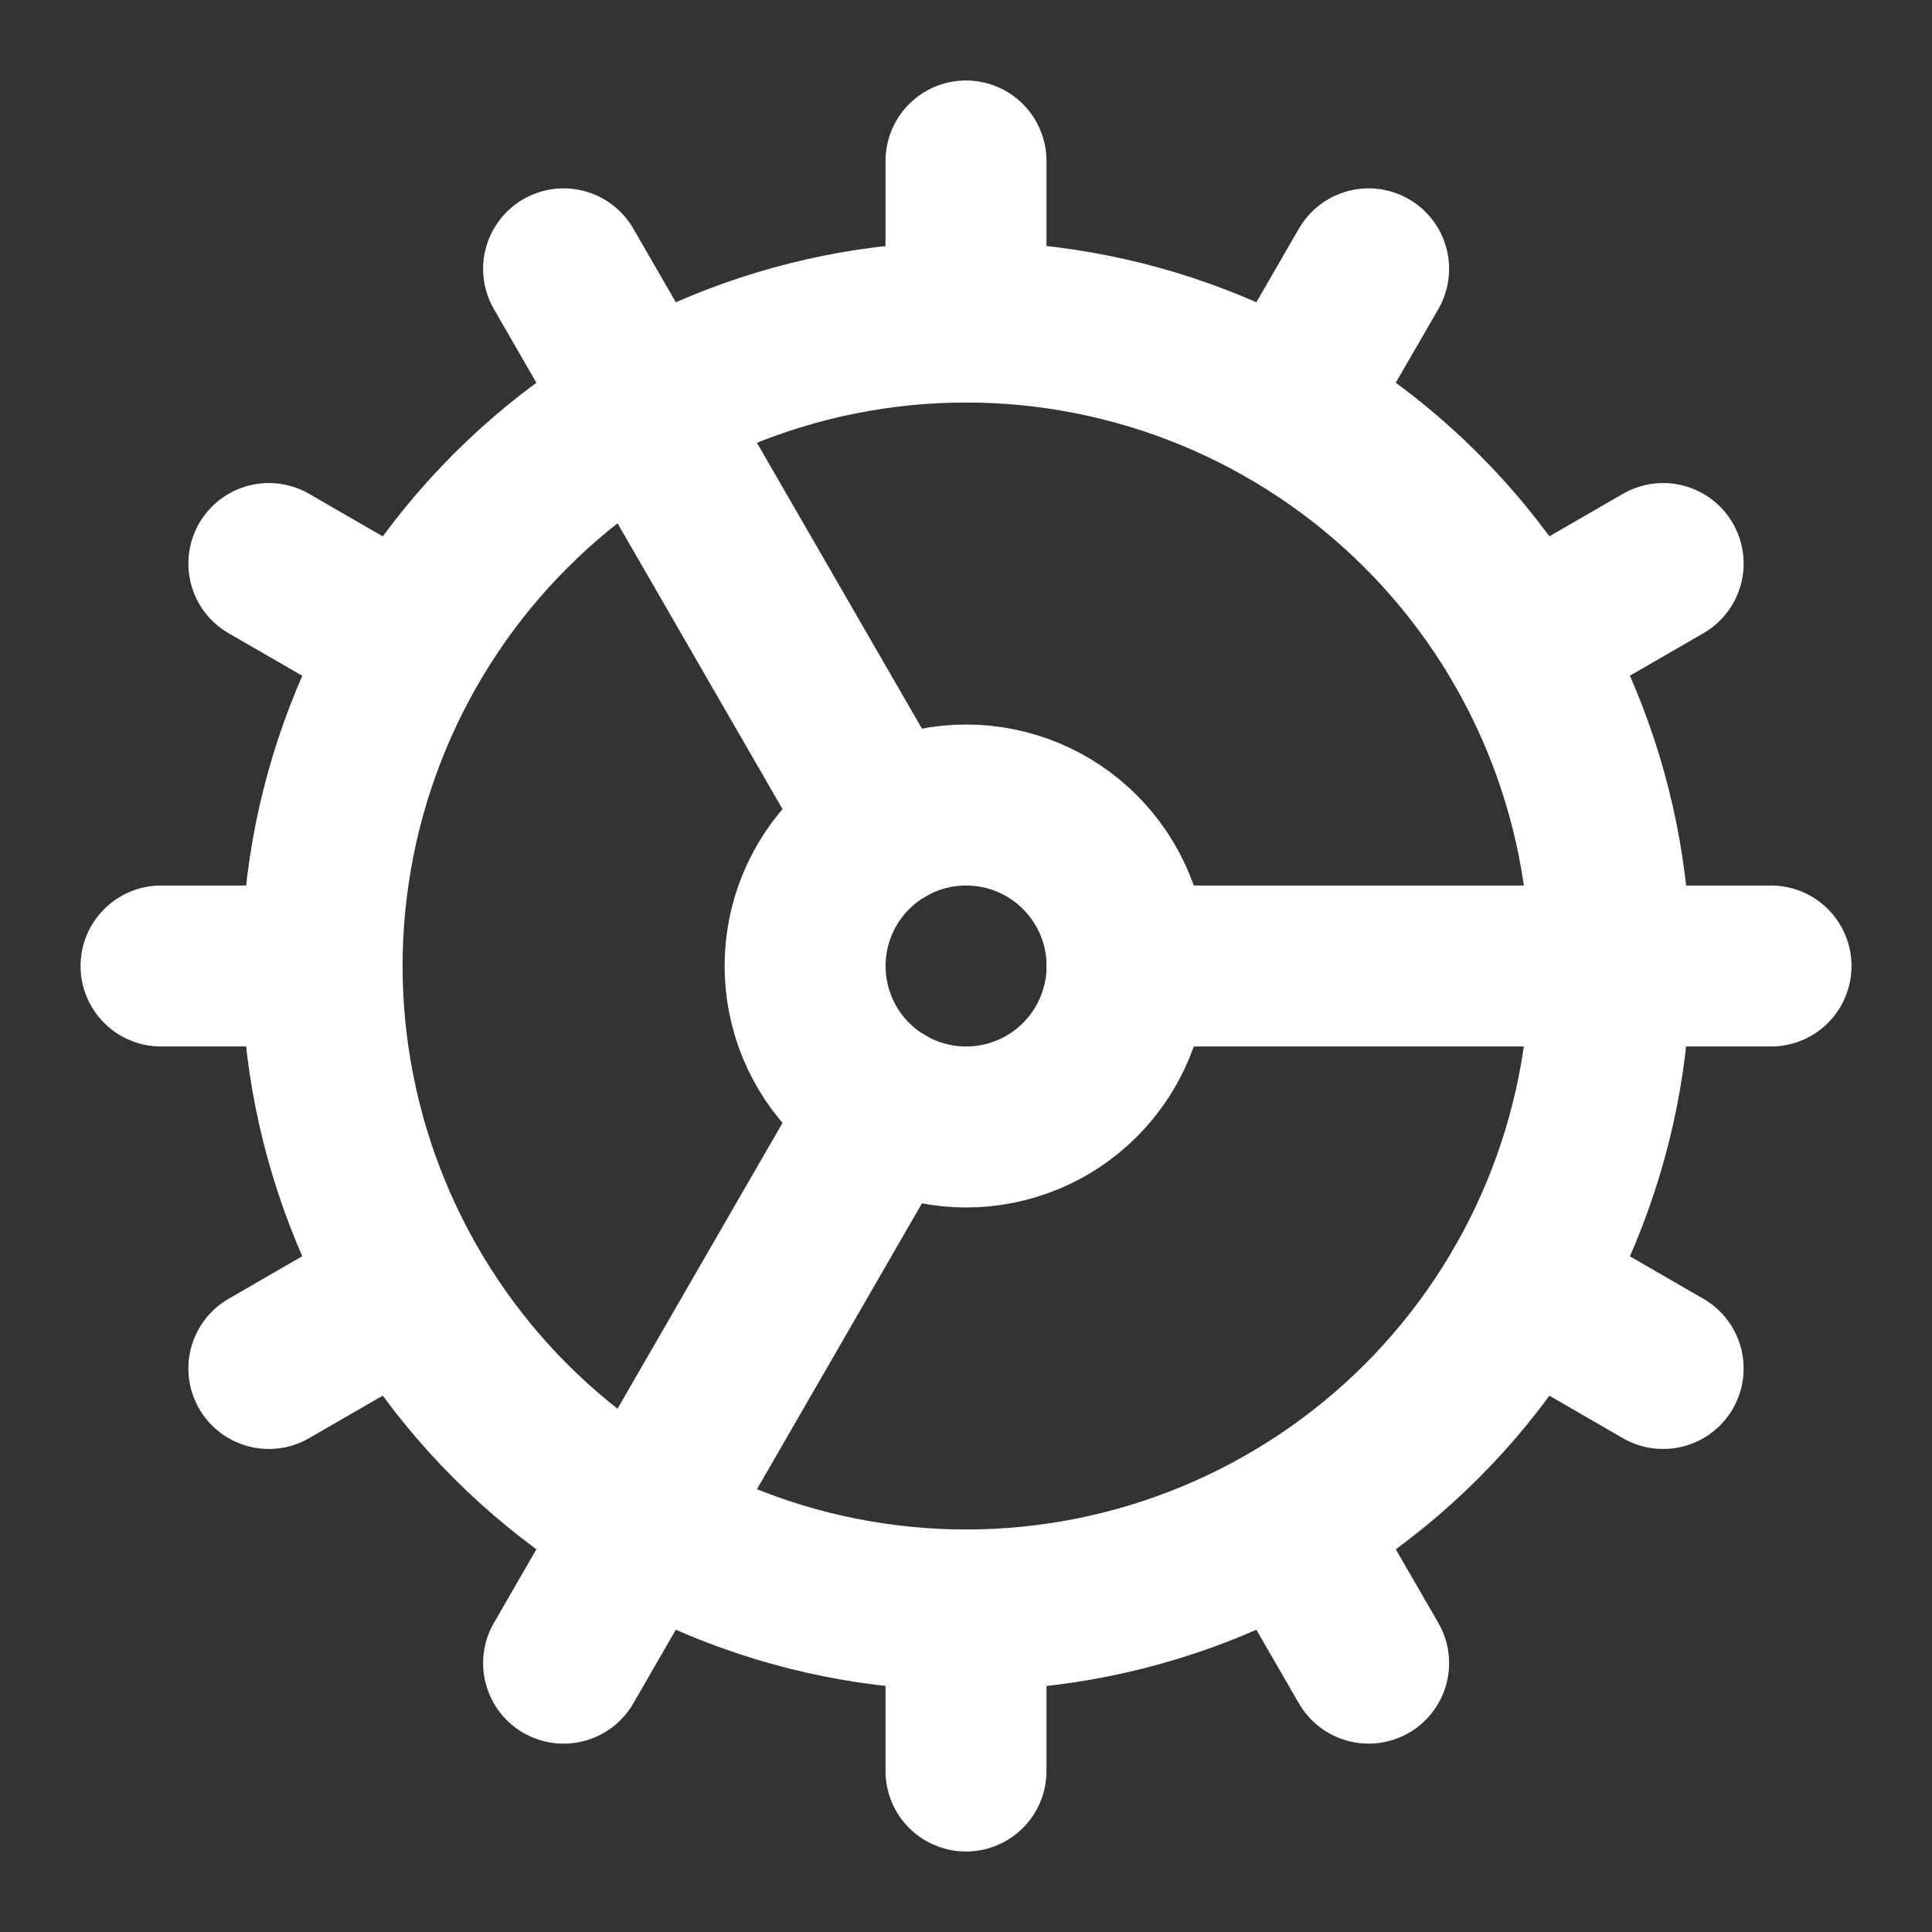 <svg width="25" height="25" viewBox="0 0 25 25" fill="none" xmlns="http://www.w3.org/2000/svg">
<rect x="0" y="0" width="25" height="25" fill="#333333" stroke="none"/>
<path d="M12.501 20.833C14.711 20.833 16.831 19.955 18.394 18.393C19.957 16.83 20.835 14.71 20.835 12.5C20.835 10.29 19.957 8.17 18.394 6.608C16.831 5.045 14.711 4.167 12.501 4.167C10.291 4.167 8.172 5.045 6.609 6.608C5.046 8.17 4.168 10.29 4.168 12.5C4.168 14.71 5.046 16.83 6.609 18.393C8.172 19.955 10.291 20.833 12.501 20.833Z" stroke="white" stroke-width="2.083" stroke-linecap="round" stroke-linejoin="round"/>
<path d="M12.501 14.583C13.054 14.583 13.584 14.364 13.974 13.973C14.365 13.582 14.585 13.053 14.585 12.5C14.585 11.947 14.365 11.418 13.974 11.027C13.584 10.636 13.054 10.417 12.501 10.417C11.949 10.417 11.419 10.636 11.028 11.027C10.637 11.418 10.418 11.947 10.418 12.5C10.418 13.053 10.637 13.582 11.028 13.973C11.419 14.364 11.949 14.583 12.501 14.583Z" stroke="white" stroke-width="2.083" stroke-linecap="round" stroke-linejoin="round"/>
<path d="M12.5 2.083V4.167" stroke="white" stroke-width="2.083" stroke-linecap="round" stroke-linejoin="round"/>
<path d="M12.5 22.917V20.833" stroke="white" stroke-width="2.083" stroke-linecap="round" stroke-linejoin="round"/>
<path d="M17.71 21.521L16.668 19.719" stroke="white" stroke-width="2.083" stroke-linecap="round" stroke-linejoin="round"/>
<path d="M11.46 10.698L7.293 3.479" stroke="white" stroke-width="2.083" stroke-linecap="round" stroke-linejoin="round"/>
<path d="M21.521 17.708L19.719 16.667" stroke="white" stroke-width="2.083" stroke-linecap="round" stroke-linejoin="round"/>
<path d="M3.479 7.292L5.281 8.333" stroke="white" stroke-width="2.083" stroke-linecap="round" stroke-linejoin="round"/>
<path d="M14.584 12.5H22.917" stroke="white" stroke-width="2.083" stroke-linecap="round" stroke-linejoin="round"/>
<path d="M2.084 12.5H4.167" stroke="white" stroke-width="2.083" stroke-linecap="round" stroke-linejoin="round"/>
<path d="M21.521 7.292L19.719 8.333" stroke="white" stroke-width="2.083" stroke-linecap="round" stroke-linejoin="round"/>
<path d="M3.479 17.708L5.281 16.667" stroke="white" stroke-width="2.083" stroke-linecap="round" stroke-linejoin="round"/>
<path d="M17.71 3.479L16.668 5.281" stroke="white" stroke-width="2.083" stroke-linecap="round" stroke-linejoin="round"/>
<path d="M11.46 14.302L7.293 21.521" stroke="white" stroke-width="2.083" stroke-linecap="round" stroke-linejoin="round"/>
</svg>
